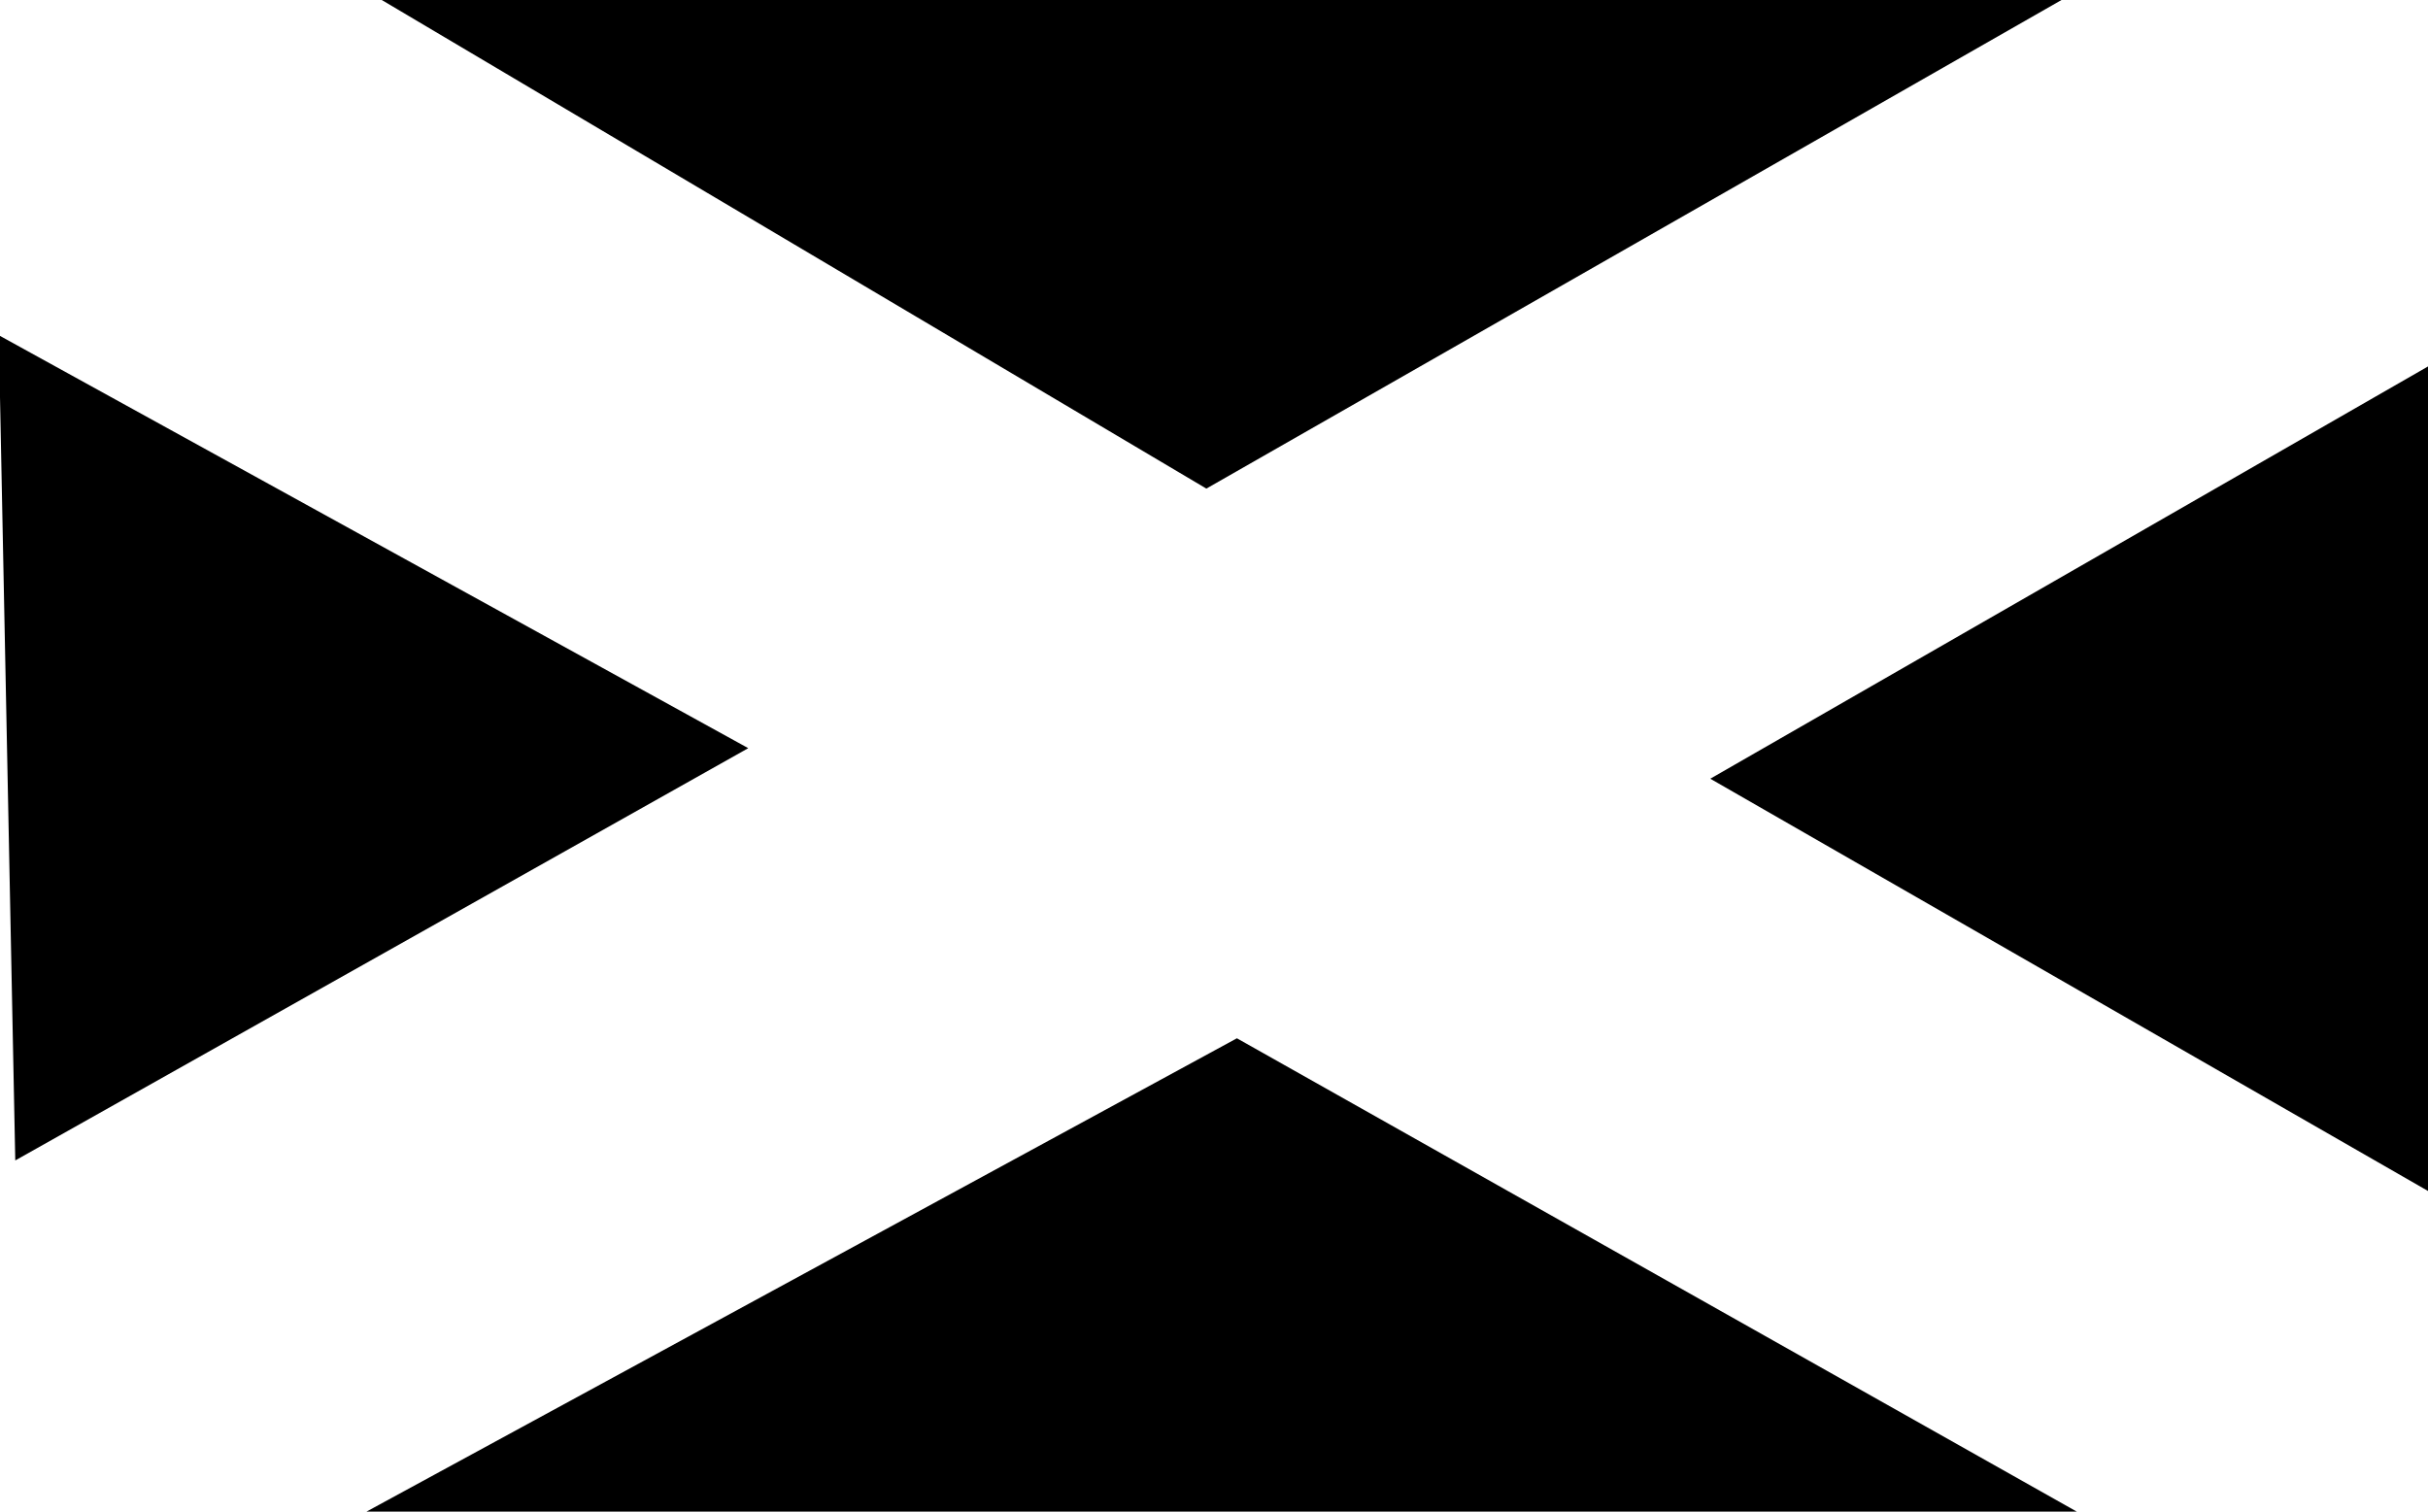 <?xml version="1.0" encoding="UTF-8" standalone="no"?>
<svg xmlns:xlink="http://www.w3.org/1999/xlink" height="4.95px" width="7.95px" xmlns="http://www.w3.org/2000/svg">
  <g transform="matrix(1.0, 0.0, 0.0, 1.0, -226.05, -209.1)">
    <path d="M227.45 209.1 L232.6 209.1 232.8 209.1 230.0 210.7 227.3 209.1 227.45 209.1 M232.85 214.05 L232.6 214.05 227.45 214.05 227.25 214.05 230.1 212.5 232.85 214.05 M226.05 210.4 L226.05 210.2 228.5 211.55 226.1 212.9 226.05 210.4 M234.0 213.0 L231.65 211.65 234.0 210.3 234.0 210.4 234.0 213.0" fill="#000000" fill-rule="evenodd" stroke="none"/>
  </g>
</svg>
